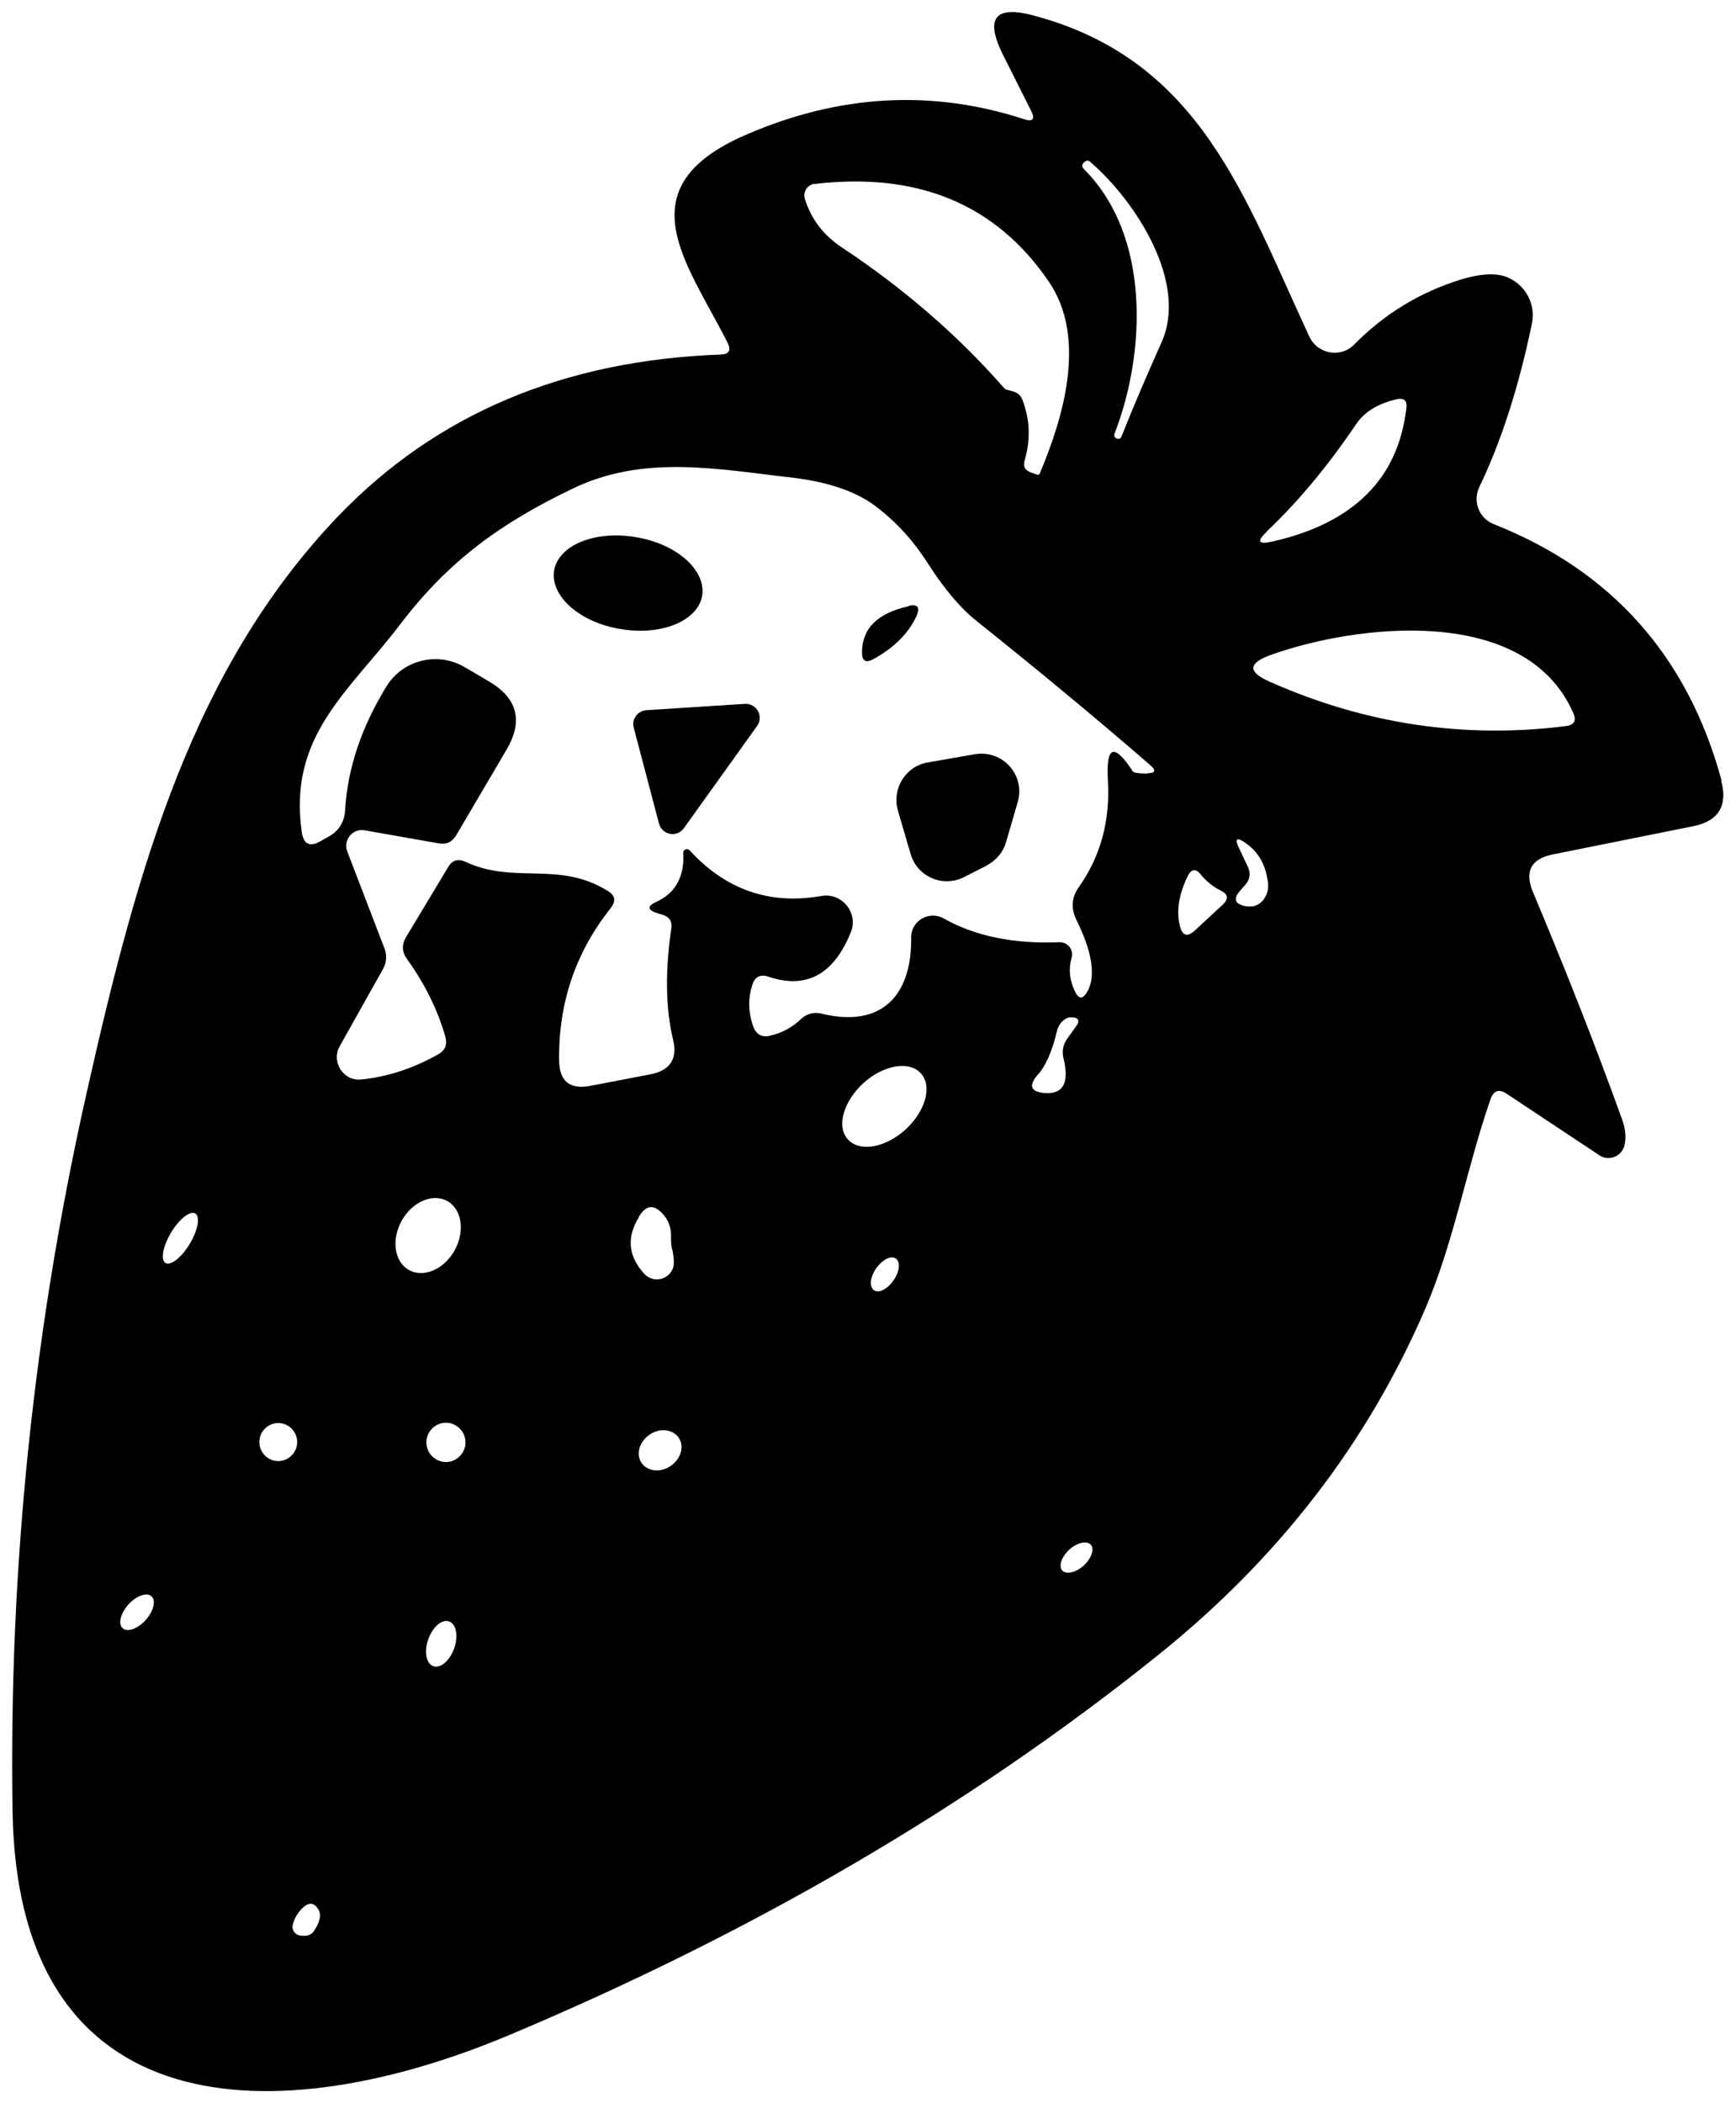 <svg width="71" height="86" viewBox="0 0 71 86" fill="none" xmlns="http://www.w3.org/2000/svg">
<g clip-path="url(#clip0_2346_1655)">
<path d="M70.41 31.918C69.031 26.837 65.911 23.338 61.09 21.432C60.496 21.199 60.226 20.512 60.496 19.929C61.412 18.024 62.121 15.794 62.649 13.254C62.83 12.45 62.392 11.647 61.644 11.336C61.206 11.154 60.561 11.18 59.723 11.439C58.06 11.958 56.616 12.839 55.392 14.083C54.837 14.654 53.883 14.485 53.548 13.759C50.892 8.056 49.101 2.47 42.307 0.643C40.695 0.202 40.27 0.733 41.018 2.237L42.165 4.518C42.346 4.881 42.242 4.997 41.868 4.868C38.104 3.65 34.314 3.857 30.498 5.516C25.484 7.693 28.126 10.765 29.764 14.031C29.905 14.33 29.815 14.485 29.48 14.498C23.047 14.731 17.839 16.935 13.83 21.108C7.926 27.291 5.644 35.34 3.568 44.581C1.377 54.263 0.358 64.088 0.513 74.055C0.719 87.094 11.393 87.172 20.791 83.232C30.821 79.019 39.677 73.848 47.334 67.704C52.272 63.751 55.933 59.007 58.305 53.486C59.465 50.777 59.981 47.77 60.961 44.944C61.09 44.594 61.309 44.516 61.618 44.724L65.408 47.238C65.782 47.498 66.298 47.303 66.427 46.875C66.517 46.551 66.491 46.163 66.323 45.722C65.228 42.689 64.016 39.617 62.701 36.493C62.34 35.638 62.611 35.12 63.513 34.938L69.25 33.785C70.281 33.577 70.668 32.955 70.397 31.931L70.41 31.918ZM33.296 7.525C37.563 7.019 40.76 8.367 42.913 11.543C44.447 13.824 43.506 17.038 42.526 19.359C42.5 19.41 42.462 19.423 42.423 19.41L42.165 19.32C41.92 19.229 41.83 19.073 41.907 18.827C42.152 17.985 42.126 17.181 41.83 16.39C41.765 16.183 41.624 16.053 41.417 16.002C41.327 15.976 41.25 15.95 41.172 15.937C41.134 15.937 41.095 15.898 41.069 15.872C39.187 13.72 36.97 11.802 34.43 10.117C33.682 9.625 33.18 8.964 32.922 8.147C32.819 7.849 33.025 7.551 33.322 7.512L33.296 7.525ZM5.953 66.252C5.618 66.615 5.193 66.758 5.012 66.576C4.819 66.395 4.935 65.967 5.257 65.604C5.592 65.242 6.018 65.099 6.198 65.28C6.392 65.449 6.276 65.889 5.953 66.252ZM7.758 50.867C7.423 51.425 6.972 51.775 6.765 51.645C6.559 51.516 6.662 50.958 6.997 50.401C7.333 49.843 7.784 49.493 7.99 49.623C8.196 49.753 8.093 50.31 7.758 50.867ZM11.38 59.746C10.955 59.746 10.607 59.396 10.607 58.968C10.607 58.541 10.955 58.191 11.38 58.191C11.806 58.191 12.154 58.541 12.154 58.968C12.154 59.396 11.806 59.746 11.38 59.746ZM12.837 78.968C12.734 79.123 12.554 79.188 12.283 79.149C12.064 79.123 11.922 78.916 11.973 78.708C12.038 78.436 12.18 78.203 12.399 77.995C12.644 77.775 12.863 77.801 13.031 78.099C13.147 78.319 13.082 78.605 12.837 78.968ZM16.718 51.93C16.125 51.593 15.996 50.686 16.434 49.908C16.872 49.131 17.71 48.781 18.303 49.118C18.896 49.455 19.025 50.362 18.587 51.14C18.148 51.917 17.311 52.267 16.718 51.93ZM18.574 67.406C18.393 67.912 18.02 68.236 17.723 68.132C17.427 68.028 17.336 67.536 17.517 67.03C17.697 66.525 18.071 66.201 18.368 66.304C18.664 66.408 18.754 66.9 18.574 67.406ZM18.239 59.785C17.8 59.785 17.439 59.422 17.439 58.981C17.439 58.541 17.8 58.178 18.239 58.178C18.677 58.178 19.038 58.541 19.038 58.981C19.038 59.422 18.677 59.785 18.239 59.785ZM27.417 59.953C26.992 60.238 26.463 60.161 26.231 59.811C25.999 59.448 26.154 58.942 26.579 58.657C27.005 58.372 27.533 58.45 27.765 58.8C27.997 59.163 27.843 59.668 27.417 59.953ZM26.128 49.753C26.438 49.247 26.773 49.234 27.16 49.701C27.366 49.96 27.456 50.258 27.443 50.582C27.443 50.751 27.443 50.945 27.508 51.153C27.559 51.412 27.572 51.619 27.546 51.775C27.417 52.319 26.747 52.501 26.36 52.099C25.69 51.373 25.613 50.595 26.141 49.753H26.128ZM36.544 52.358C36.3 52.708 35.938 52.902 35.745 52.76C35.539 52.617 35.59 52.215 35.835 51.865C36.08 51.516 36.441 51.321 36.635 51.464C36.841 51.606 36.789 52.008 36.544 52.358ZM37.021 46.201C36.196 46.94 35.152 47.122 34.675 46.59C34.198 46.059 34.495 45.035 35.32 44.283C36.145 43.544 37.189 43.363 37.666 43.894C38.143 44.426 37.846 45.45 37.021 46.201ZM42.462 43.933C42.771 43.57 43.016 43.013 43.196 42.287C43.248 42.041 43.325 41.885 43.441 41.769C43.57 41.652 43.699 41.587 43.815 41.6C44.112 41.6 44.189 41.743 43.996 41.989L43.66 42.456C43.48 42.702 43.428 42.961 43.493 43.259C43.738 44.257 43.493 44.724 42.797 44.698C42.152 44.672 42.036 44.413 42.462 43.92V43.933ZM44.318 64.023C43.996 64.308 43.609 64.399 43.441 64.218C43.287 64.036 43.416 63.66 43.738 63.362C44.06 63.077 44.447 62.986 44.614 63.168C44.769 63.349 44.64 63.725 44.318 64.023ZM46.922 31.633C46.561 31.633 46.368 31.594 46.329 31.542C45.568 30.376 45.233 30.492 45.31 31.879C45.414 33.551 45.014 35.016 44.124 36.273C43.828 36.688 43.789 37.141 44.021 37.608C44.666 38.917 44.821 39.889 44.486 40.524C44.279 40.887 44.112 40.874 43.944 40.498C43.738 40.058 43.699 39.604 43.828 39.163C43.918 38.839 43.673 38.528 43.338 38.528C41.456 38.606 39.883 38.282 38.594 37.556C37.988 37.219 37.253 37.66 37.266 38.347C37.292 40.719 36.054 42.054 33.579 41.445C33.283 41.38 33.012 41.445 32.78 41.652C32.406 42.015 31.968 42.248 31.491 42.352C31.156 42.43 30.924 42.3 30.808 41.976C30.602 41.406 30.589 40.822 30.769 40.278C30.872 39.941 31.091 39.824 31.439 39.941C32.974 40.459 34.095 39.85 34.791 38.139C35.126 37.349 34.443 36.493 33.605 36.636C31.491 37.012 29.686 36.39 28.204 34.77C28.113 34.666 27.933 34.744 27.946 34.873C27.997 35.858 27.624 36.519 26.837 36.882C26.463 37.051 26.476 37.206 26.863 37.336L27.121 37.414C27.379 37.504 27.495 37.673 27.456 37.958C27.198 39.721 27.224 41.224 27.52 42.481C27.727 43.285 27.417 43.778 26.592 43.933L24.156 44.4C23.305 44.568 22.867 44.218 22.867 43.337C22.841 41.017 23.537 38.943 24.981 37.129C25.2 36.843 25.161 36.61 24.852 36.429C22.854 35.184 21.036 36.182 19.025 35.236C18.729 35.106 18.497 35.171 18.329 35.456L16.614 38.308C16.421 38.632 16.434 38.93 16.653 39.228C17.362 40.213 17.891 41.263 18.213 42.391C18.303 42.715 18.213 42.948 17.916 43.117C16.924 43.674 15.893 44.024 14.797 44.141C14.049 44.231 13.533 43.428 13.894 42.78L15.648 39.656C15.815 39.371 15.841 39.06 15.712 38.749L14.204 34.821C14.023 34.355 14.423 33.862 14.913 33.953L17.929 34.484C18.252 34.549 18.497 34.432 18.664 34.147L20.714 30.661C21.41 29.481 21.165 28.548 19.992 27.861L18.999 27.278C17.891 26.63 16.46 26.98 15.789 28.095C14.784 29.741 14.217 31.413 14.114 33.123C14.088 33.629 13.843 34.005 13.392 34.238L13.069 34.42C12.657 34.64 12.425 34.51 12.347 34.057C11.754 30.09 14.307 28.25 16.369 25.528C18.393 22.871 20.559 21.355 23.421 19.981C26.347 18.568 29.377 19.19 32.471 19.54C33.837 19.709 34.92 20.071 35.694 20.616C36.57 21.251 37.305 22.042 37.924 23.001C38.607 24.076 39.29 24.88 39.948 25.398C42.346 27.317 44.705 29.261 47.038 31.283C47.296 31.503 47.257 31.62 46.922 31.62V31.633ZM47.502 14.006C46.935 15.276 46.38 16.559 45.865 17.855C45.826 17.946 45.762 17.959 45.672 17.933C45.581 17.894 45.556 17.829 45.581 17.738C46.858 14.459 47.077 9.651 44.331 6.916C44.24 6.825 44.24 6.734 44.331 6.644C44.421 6.553 44.511 6.54 44.602 6.631C46.445 8.225 48.611 11.556 47.502 14.006ZM51.821 21.718C53.11 20.499 54.322 19.035 55.469 17.337C55.804 16.844 56.346 16.507 57.119 16.326C57.428 16.261 57.557 16.378 57.519 16.689C57.184 19.579 55.353 21.393 52.04 22.145C51.447 22.275 51.382 22.145 51.821 21.73V21.718ZM50.016 36.986L48.881 38.036C48.559 38.334 48.353 38.282 48.25 37.841C48.108 37.245 48.211 36.584 48.572 35.832C48.714 35.534 48.907 35.495 49.114 35.767C49.333 36.027 49.603 36.26 49.926 36.416C50.222 36.558 50.261 36.753 50.016 36.986ZM51.718 36.74C51.511 37.025 51.24 37.115 50.918 37.051C50.506 36.96 50.428 36.766 50.712 36.429L50.931 36.182C51.124 35.962 51.163 35.703 51.034 35.444L50.686 34.705C50.48 34.29 50.57 34.212 50.944 34.471C51.46 34.834 51.756 35.353 51.846 36.014C51.898 36.299 51.846 36.545 51.705 36.74H51.718ZM64.055 29.689C59.891 30.22 55.83 29.611 51.924 27.874C51.021 27.472 51.047 27.122 51.962 26.785C55.43 25.541 62.392 24.673 64.351 29.17C64.48 29.468 64.377 29.65 64.055 29.689Z" fill="black"/>
<path d="M28.719 24.349C28.552 25.386 27.056 26.008 25.38 25.723C23.704 25.45 22.506 24.375 22.66 23.338C22.828 22.301 24.323 21.679 25.999 21.964C27.675 22.236 28.874 23.312 28.719 24.349Z" fill="black"/>
<path d="M37.15 24.777C37.537 24.686 37.64 24.828 37.485 25.191C37.15 25.904 36.57 26.487 35.719 26.954C35.41 27.122 35.255 27.032 35.255 26.682C35.255 25.71 35.874 25.075 37.163 24.79L37.15 24.777Z" fill="black"/>
<path d="M26.953 33.681L25.922 29.767C25.819 29.417 26.076 29.067 26.438 29.041L30.46 28.782C30.95 28.756 31.246 29.3 30.962 29.689L27.972 33.862C27.688 34.264 27.082 34.148 26.953 33.681Z" fill="black"/>
<path d="M40.36 35.392L39.419 35.871C38.555 36.299 37.511 35.858 37.24 34.912L36.725 33.149C36.467 32.255 37.034 31.335 37.937 31.179L39.87 30.842C41.005 30.648 41.946 31.698 41.623 32.799L41.147 34.432C41.031 34.847 40.734 35.197 40.347 35.392H40.36Z" fill="black"/>
</g>
<defs>
<clipPath id="clip0_2346_1655">
<rect width="70" height="85" fill="white" transform="translate(0.5 0.5)"/>
</clipPath>
</defs>
</svg>
